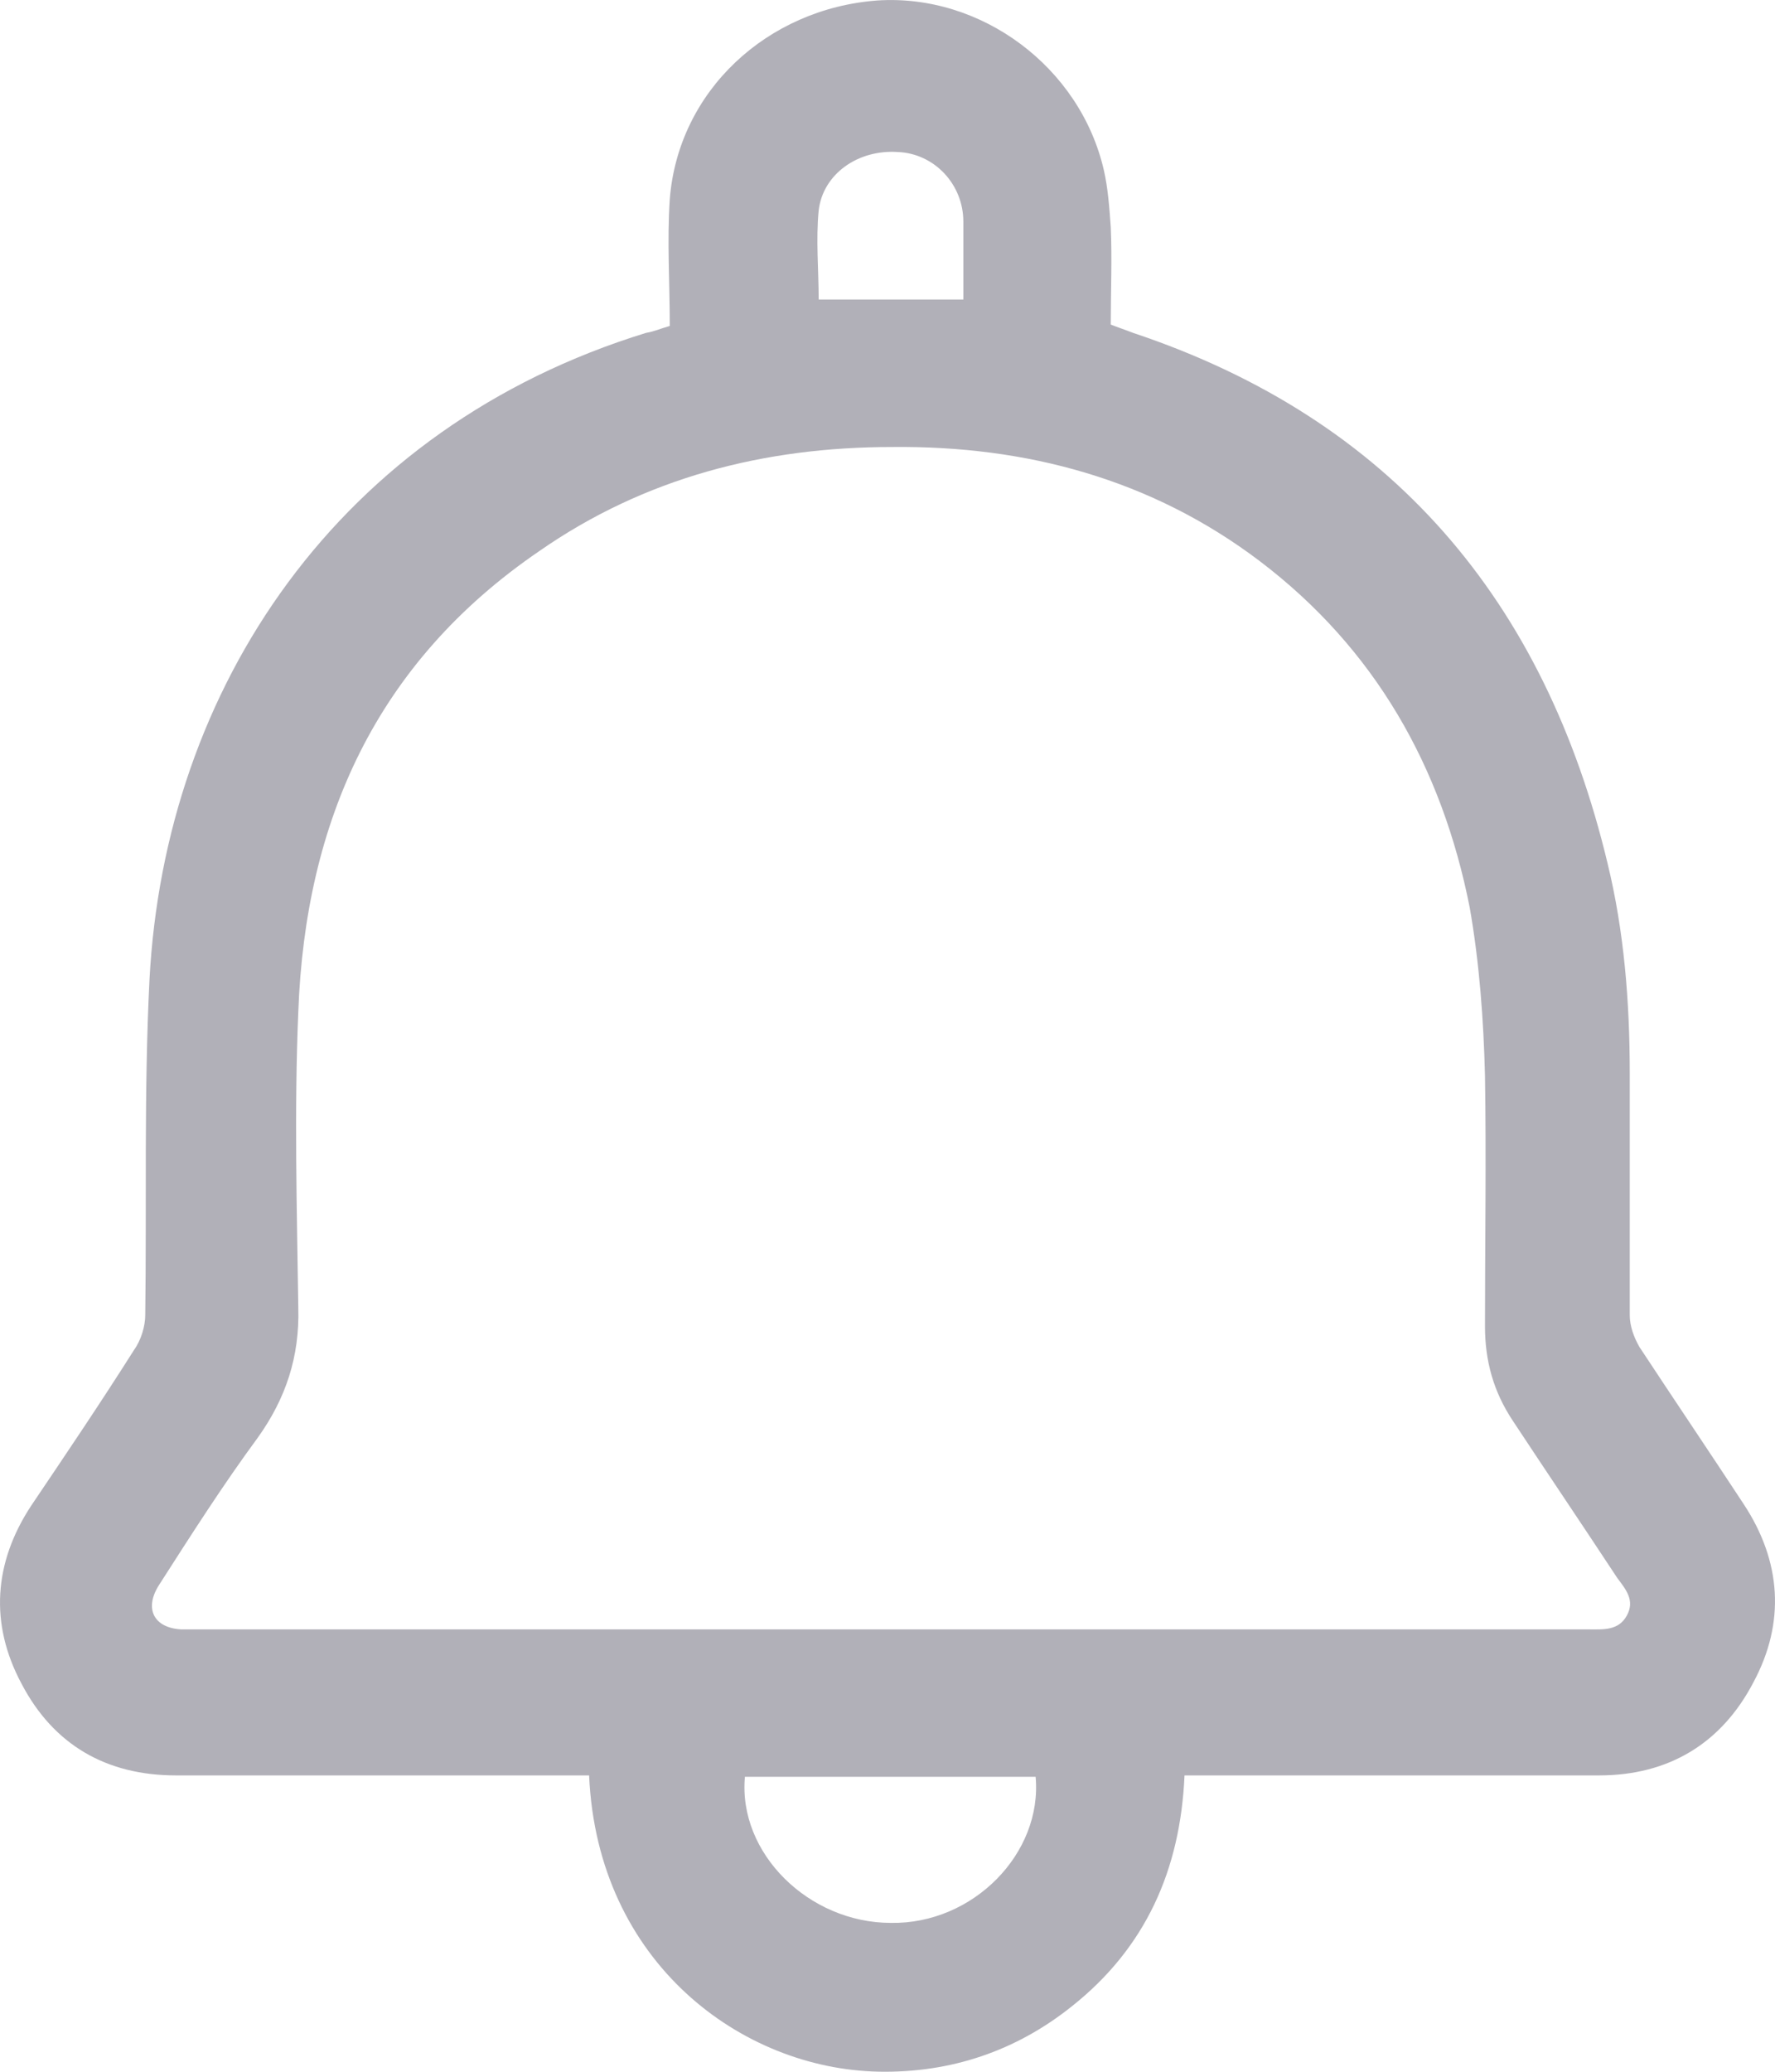 <svg width="18" height="21" viewBox="0 0 18 21" fill="none" xmlns="http://www.w3.org/2000/svg">
<path d="M6.792 3.304C6.792 2.867 6.764 2.444 6.792 2.021C6.877 0.921 7.78 0.089 8.894 0.005C9.952 -0.066 10.954 0.681 11.194 1.725C11.236 1.908 11.25 2.105 11.264 2.303C11.278 2.627 11.264 2.951 11.264 3.29C11.335 3.318 11.419 3.346 11.49 3.374C14.114 4.249 15.666 6.096 16.301 8.747C16.47 9.437 16.527 10.156 16.527 10.876C16.527 11.693 16.527 12.511 16.527 13.329C16.527 13.442 16.569 13.555 16.625 13.653C16.978 14.189 17.331 14.711 17.683 15.247C18.064 15.825 18.107 16.445 17.782 17.051C17.458 17.672 16.922 17.996 16.216 17.996C14.89 17.996 13.564 17.996 12.238 17.996C12.167 17.996 12.097 17.996 12.012 17.996C11.97 18.955 11.617 19.744 10.869 20.337C10.305 20.788 9.642 21.014 8.908 20.999C7.526 20.971 6.058 19.9 5.974 17.996C5.903 17.996 5.833 17.996 5.762 17.996C4.436 17.996 3.11 17.996 1.784 17.996C1.078 17.996 0.542 17.686 0.218 17.066C-0.107 16.459 -0.064 15.839 0.317 15.261C0.669 14.739 1.022 14.217 1.361 13.681C1.431 13.583 1.473 13.442 1.473 13.329C1.488 12.201 1.459 11.059 1.516 9.931C1.671 6.97 3.434 4.333 6.552 3.374C6.637 3.36 6.693 3.332 6.792 3.304ZM9.035 16.516C11.391 16.516 13.761 16.516 16.117 16.516C16.259 16.516 16.414 16.53 16.498 16.375C16.583 16.22 16.484 16.107 16.4 15.994C16.047 15.458 15.694 14.936 15.341 14.401C15.144 14.104 15.059 13.794 15.059 13.442C15.059 12.596 15.073 11.75 15.059 10.904C15.045 10.34 15.003 9.762 14.904 9.198C14.622 7.774 13.945 6.575 12.774 5.687C11.674 4.855 10.404 4.517 9.049 4.531C7.751 4.531 6.538 4.841 5.466 5.588C3.815 6.716 3.096 8.324 3.025 10.255C2.983 11.256 3.011 12.257 3.025 13.258C3.039 13.752 2.898 14.175 2.616 14.57C2.263 15.049 1.939 15.557 1.614 16.064C1.459 16.304 1.558 16.502 1.84 16.516C1.897 16.516 1.953 16.516 2.01 16.516C4.351 16.516 6.693 16.516 9.035 16.516ZM10.502 18.01C9.515 18.01 8.541 18.01 7.554 18.01C7.483 18.786 8.203 19.491 9.035 19.491C9.868 19.505 10.573 18.786 10.502 18.01ZM9.769 3.036C9.769 2.768 9.769 2.514 9.769 2.246C9.769 1.866 9.473 1.556 9.106 1.541C8.697 1.513 8.344 1.767 8.302 2.134C8.273 2.43 8.302 2.74 8.302 3.036C8.781 3.036 9.261 3.036 9.769 3.036Z" fill="#B1B0B8"/>
</svg>

